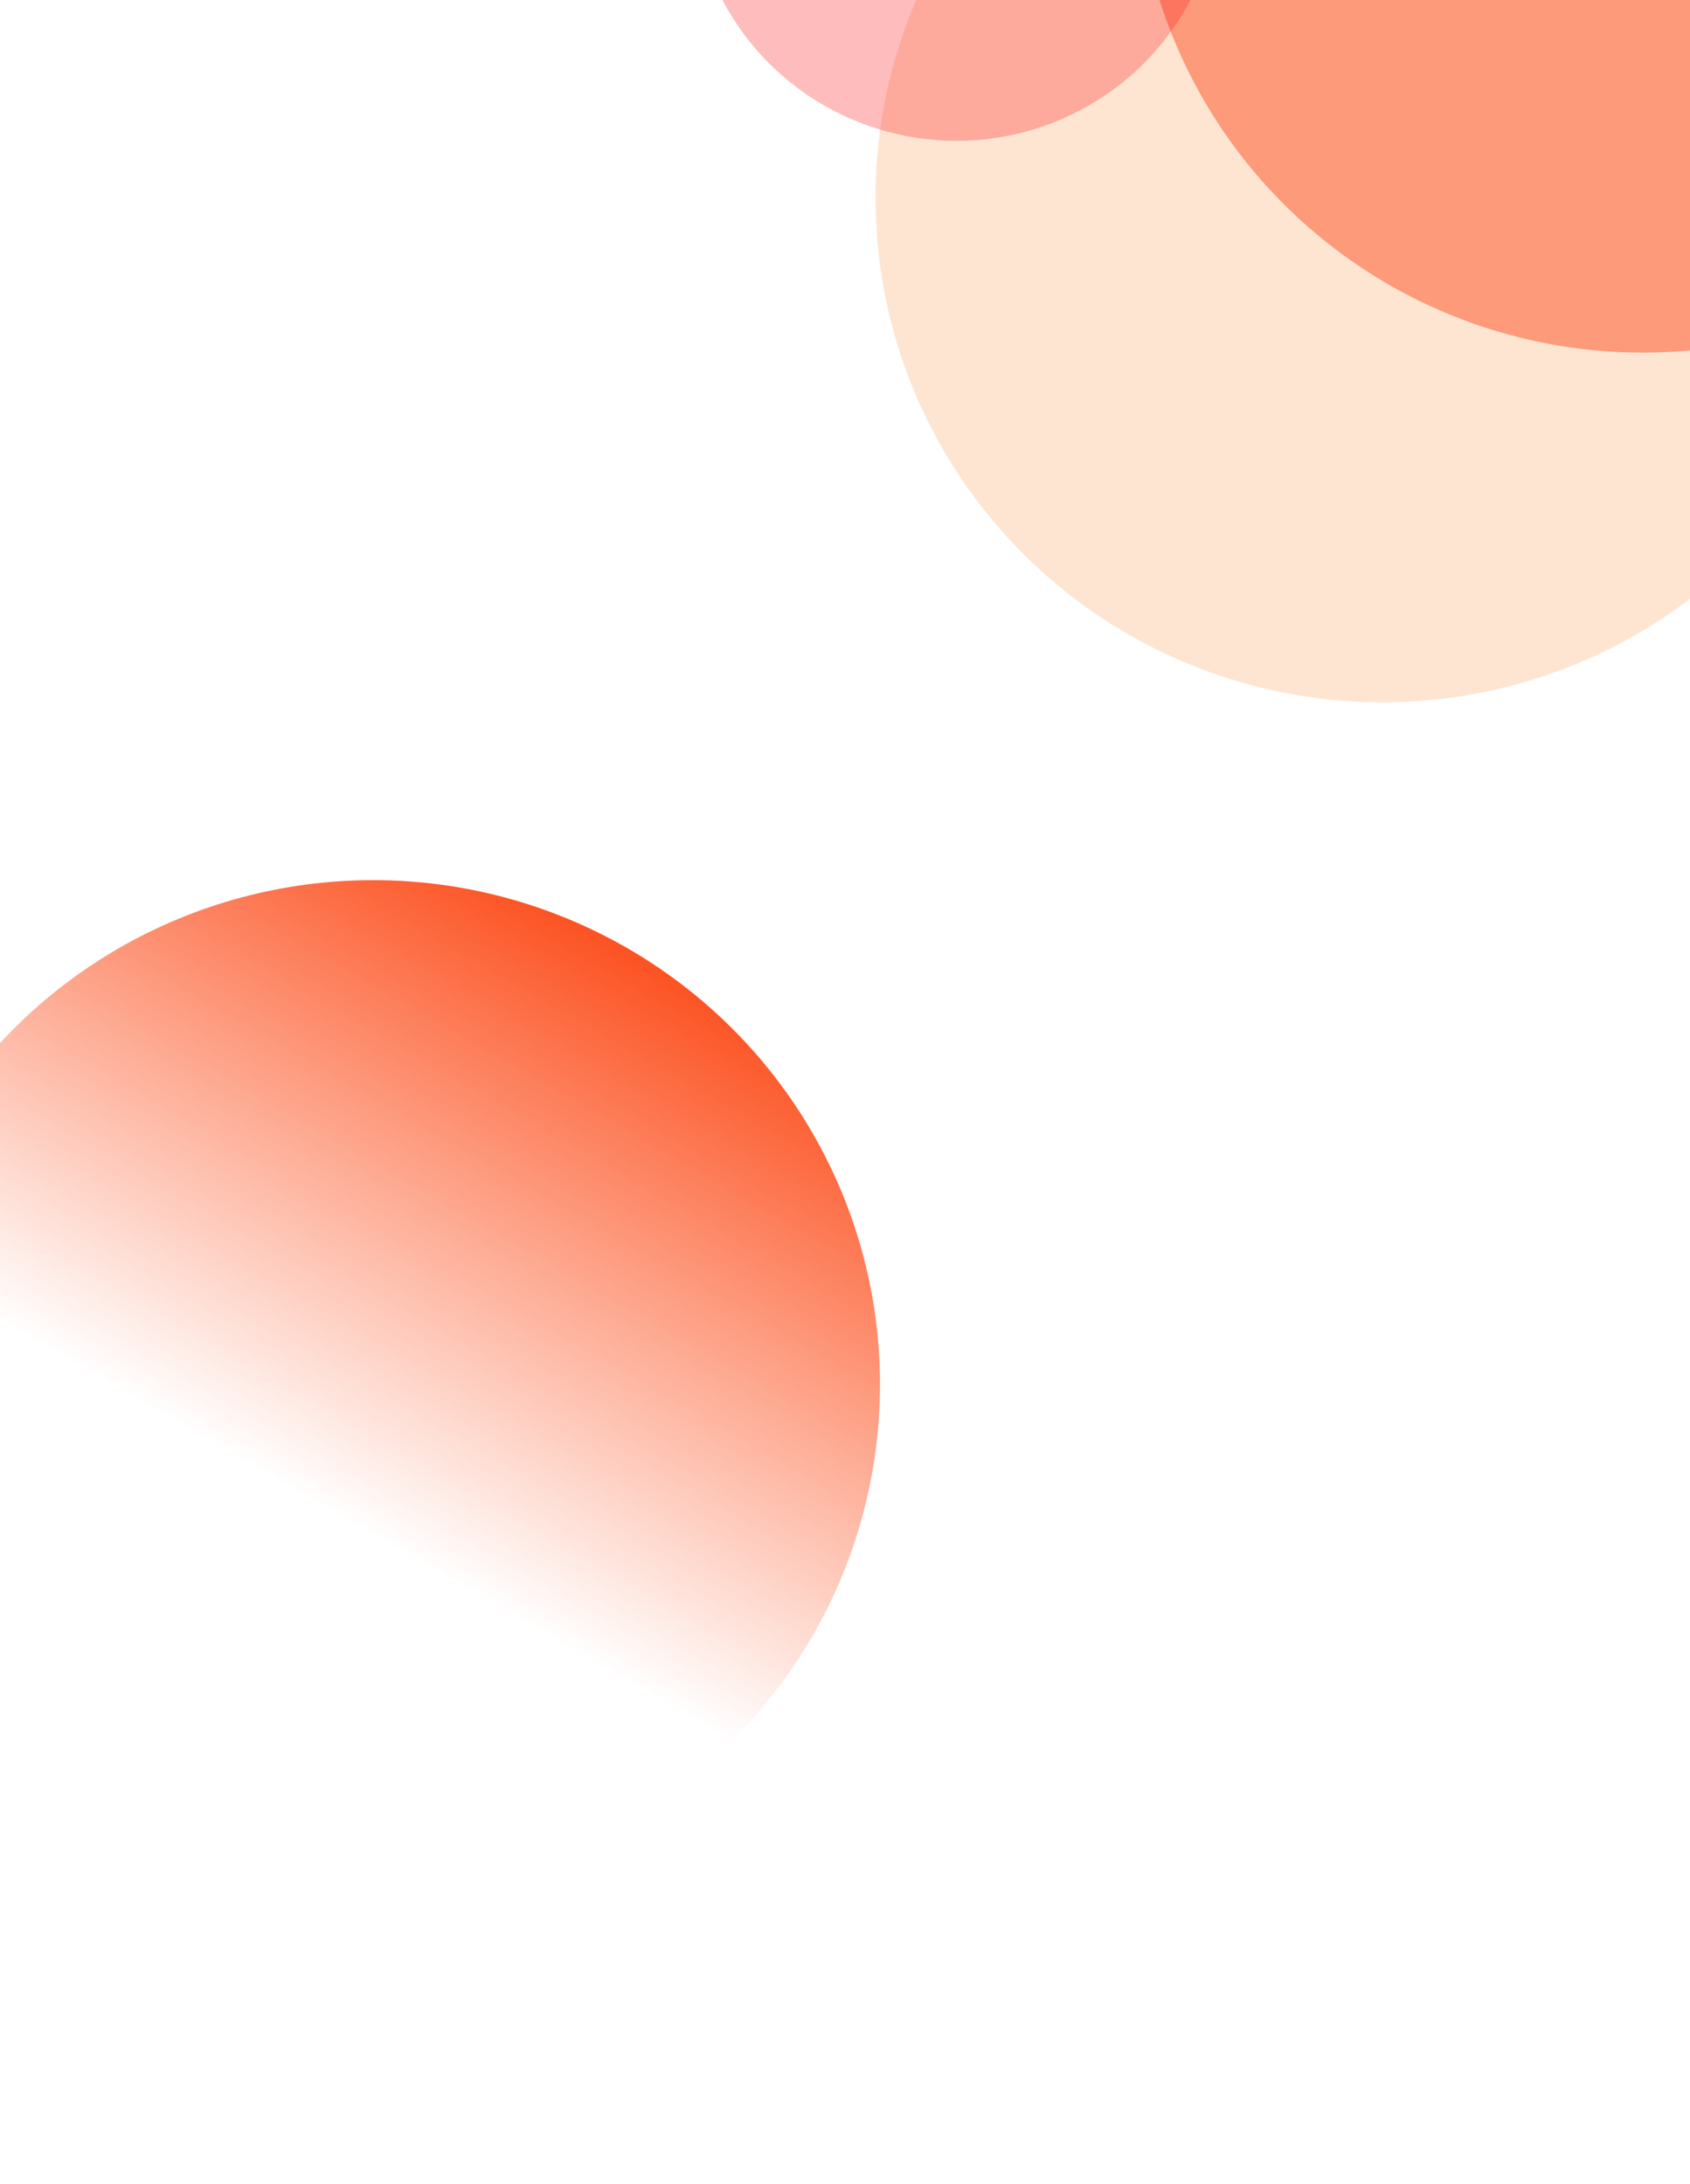 <svg width="1440" height="1861" viewBox="0 0 1440 1861" fill="none" xmlns="http://www.w3.org/2000/svg">
<g filter="url(#filter0_f_0_1)">
<ellipse cx="317.91" cy="1179.73" rx="429.732" ry="431.91" transform="rotate(90 317.91 1179.73)" fill="url(#paint0_linear_0_1)"/>
</g>
<g opacity="0.2" filter="url(#filter1_f_0_1)">
<ellipse cx="1177.91" cy="168.732" rx="429.732" ry="431.91" transform="rotate(-90 1177.91 168.732)" fill="#FC7C1F"/>
</g>
<g opacity="0.5" filter="url(#filter2_f_0_1)">
<ellipse cx="1399.91" cy="-129.268" rx="429.732" ry="431.91" transform="rotate(-90 1399.91 -129.268)" fill="#FC501F"/>
</g>
<g opacity="0.3" filter="url(#filter3_f_0_1)">
<ellipse cx="815" cy="-103.5" rx="223.5" ry="225" transform="rotate(-90 815 -103.5)" fill="#FC1F1F"/>
</g>
<defs>
<filter id="filter0_f_0_1" x="-394" y="470" width="1423.82" height="1419.46" filterUnits="userSpaceOnUse" color-interpolation-filters="sRGB">
<feFlood flood-opacity="0" result="BackgroundImageFix"/>
<feBlend mode="normal" in="SourceGraphic" in2="BackgroundImageFix" result="shape"/>
<feGaussianBlur stdDeviation="140" result="effect1_foregroundBlur_0_1"/>
</filter>
<filter id="filter1_f_0_1" x="466" y="-541" width="1423.82" height="1419.46" filterUnits="userSpaceOnUse" color-interpolation-filters="sRGB">
<feFlood flood-opacity="0" result="BackgroundImageFix"/>
<feBlend mode="normal" in="SourceGraphic" in2="BackgroundImageFix" result="shape"/>
<feGaussianBlur stdDeviation="140" result="effect1_foregroundBlur_0_1"/>
</filter>
<filter id="filter2_f_0_1" x="688" y="-839" width="1423.82" height="1419.46" filterUnits="userSpaceOnUse" color-interpolation-filters="sRGB">
<feFlood flood-opacity="0" result="BackgroundImageFix"/>
<feBlend mode="normal" in="SourceGraphic" in2="BackgroundImageFix" result="shape"/>
<feGaussianBlur stdDeviation="140" result="effect1_foregroundBlur_0_1"/>
</filter>
<filter id="filter3_f_0_1" x="310" y="-607" width="1010" height="1007" filterUnits="userSpaceOnUse" color-interpolation-filters="sRGB">
<feFlood flood-opacity="0" result="BackgroundImageFix"/>
<feBlend mode="normal" in="SourceGraphic" in2="BackgroundImageFix" result="shape"/>
<feGaussianBlur stdDeviation="140" result="effect1_foregroundBlur_0_1"/>
</filter>
<linearGradient id="paint0_linear_0_1" x1="-73.699" y1="982.798" x2="402.678" y2="1256.64" gradientUnits="userSpaceOnUse">
<stop stop-color="#FC501F"/>
<stop offset="1" stop-color="#FC501F" stop-opacity="0"/>
</linearGradient>
</defs>
</svg>

